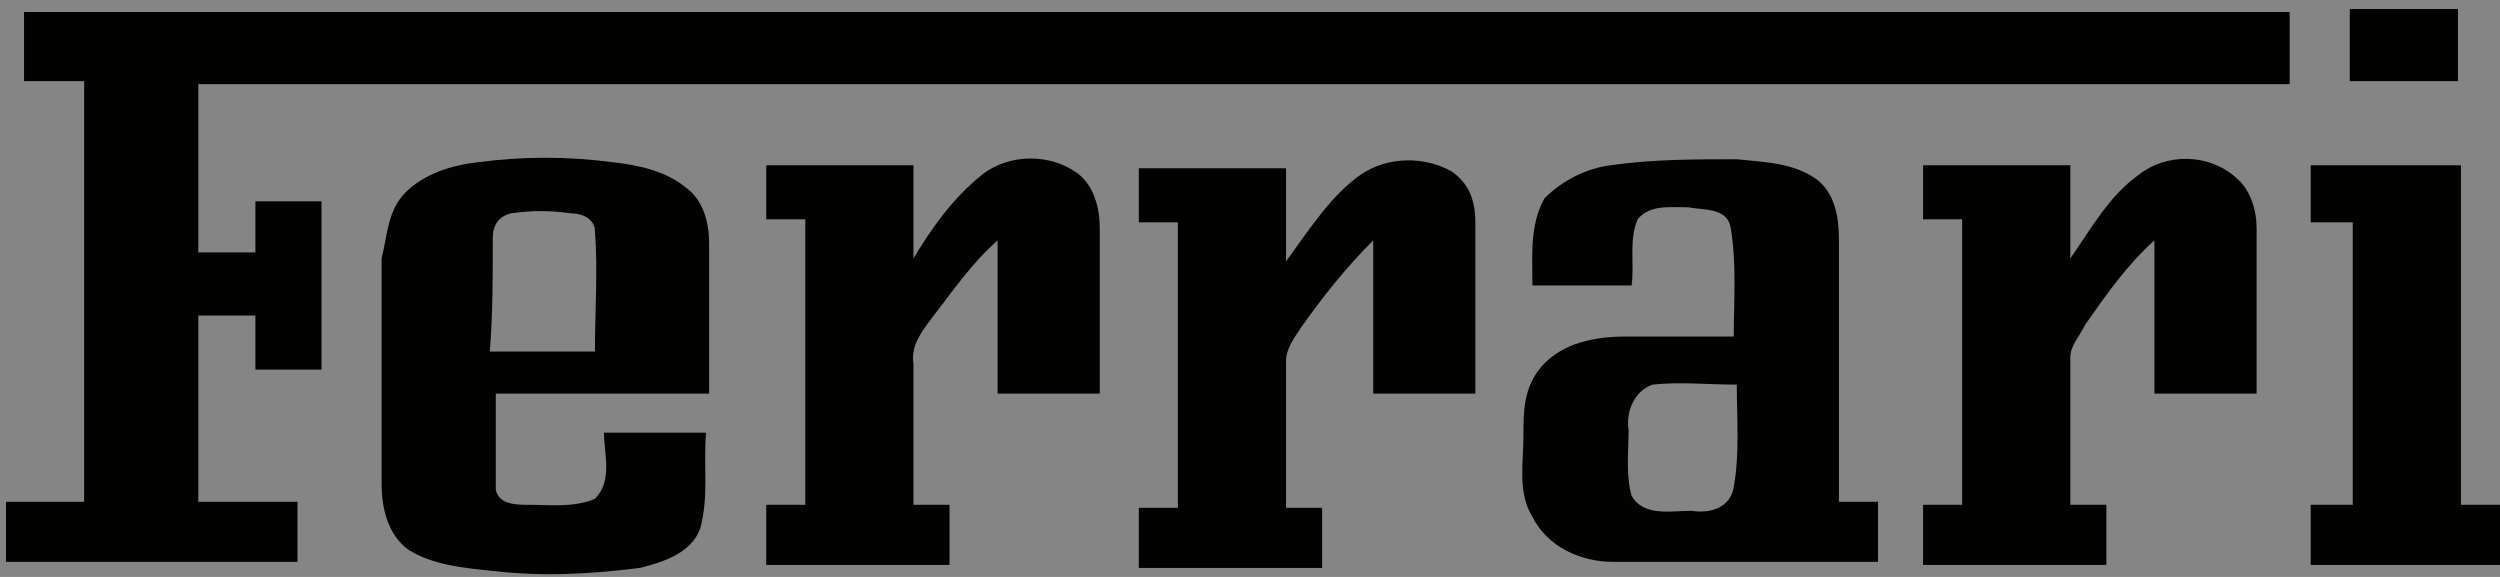 <?xml version="1.0" encoding="UTF-8"?>
<svg width="104px" height="24px" viewBox="0 0 104 24" version="1.1" xmlns="http://www.w3.org/2000/svg" xmlns:xlink="http://www.w3.org/1999/xlink">
    <rect x="0" y="0" width="104" height="24" fill="#808080" stroke="none"/>
    <!-- Generator: Sketch 48.2 (47327) - http://www.bohemiancoding.com/sketch -->
    <title>Group</title>
    <desc>Created with Sketch.</desc>
    <defs></defs>
    <g id="Enterprise-Landing" stroke="none" stroke-width="1" fill="none" fill-rule="evenodd" transform="translate(-1029, -1144)">
        <g id="03-customers" transform="translate(241, 1073)">
            <g id="EE-logo-Ferrari" transform="translate(755, 58)">
                <rect id="safe" fill-opacity="0.04" fill="#FFFFFF" x="0" y="0" width="170" height="50"></rect>
                <g id="Group" transform="translate(33, 13)" fill="#020201" fill-rule="nonzero">
                    <path d="M97.75,0.375 C99.25,0.375 100.75,0.375 102.25,0.375 C102.25,1.375 102.25,2.375 102.25,3.375 C101.5,3.375 100.75,3.375 100,3.375 C99.25,3.375 98.5,3.375 97.75,3.375 C97.75,2.375 97.75,1.375 97.75,0.375 Z" id="Shape"></path>
                    <path d="M1,0.5 C32.375,0.5 63.875,0.5 95.25,0.5 C95.25,1.5 95.25,2.5 95.25,3.5 C66.25,3.5 37.25,3.5 8.25,3.5 C8.25,5.875 8.25,8.25 8.25,10.5 C9,10.5 9.875,10.5 10.625,10.5 C10.625,9.75 10.625,9.125 10.625,8.375 C11.5,8.375 12.5,8.375 13.375,8.375 C13.375,10.75 13.375,13 13.375,15.375 C12.5,15.375 11.5,15.375 10.625,15.375 C10.625,14.625 10.625,13.875 10.625,13.125 C9.875,13.125 9,13.125 8.25,13.125 C8.25,15.75 8.25,18.375 8.25,20.875 C9.625,20.875 11,20.875 12.375,20.875 C12.375,21.75 12.375,22.5 12.375,23.375 C8.375,23.375 4.25,23.375 0.25,23.375 C0.25,22.5 0.25,21.75 0.25,20.875 C1.375,20.875 2.375,20.875 3.5,20.875 C3.5,15 3.5,9.25 3.5,3.375 C2.625,3.375 1.875,3.375 1,3.375 C1,2.5 1,1.5 1,0.5 Z" id="Shape"></path>
                    <path d="M40.875,7.25 C42,6.375 43.75,6.375 44.875,7.25 C45.5,7.75 45.75,8.625 45.75,9.5 C45.75,11.75 45.75,14.125 45.75,16.375 C44.375,16.375 42.875,16.375 41.5,16.375 C41.5,14.25 41.5,12.125 41.5,10 C40.375,11 39.625,12.125 38.75,13.25 C38.375,13.75 37.875,14.375 38,15.125 C38,17.125 38,19 38,21 C38.5,21 39,21 39.5,21 C39.5,21.875 39.5,22.625 39.5,23.5 C37,23.5 34.375,23.5 31.875,23.5 C31.875,22.625 31.875,21.875 31.875,21 C32.375,21 33,21 33.5,21 C33.5,17 33.5,13.125 33.5,9.125 C33,9.125 32.375,9.125 31.875,9.125 C31.875,8.375 31.875,7.625 31.875,6.875 C33.875,6.875 36,6.875 38,6.875 C38,8.125 38,9.5 38,10.75 C38.75,9.5 39.625,8.25 40.875,7.25 Z" id="Shape"></path>
                    <path d="M56.625,7.25 C57.75,6.5 59.25,6.5 60.375,7.125 C61.125,7.625 61.375,8.375 61.375,9.25 C61.375,11.625 61.375,14 61.375,16.375 C60,16.375 58.5,16.375 57.125,16.375 C57.125,14.25 57.125,12.125 57.125,10 C56,11.125 55,12.375 54.125,13.625 C53.875,14 53.5,14.5 53.5,15 C53.5,17 53.5,19 53.5,21.125 C54,21.125 54.5,21.125 55,21.125 C55,22 55,22.75 55,23.625 C52.5,23.625 49.875,23.625 47.375,23.625 C47.375,22.75 47.375,22 47.375,21.125 C47.875,21.125 48.5,21.125 49,21.125 C49,17.125 49,13.25 49,9.25 C48.5,9.25 47.875,9.25 47.375,9.25 C47.375,8.5 47.375,7.75 47.375,7 C49.375,7 51.5,7 53.5,7 C53.5,8.25 53.5,9.625 53.5,10.875 C54.5,9.5 55.375,8.125 56.625,7.25 Z" id="Shape"></path>
                    <path d="M67,6.875 C68.75,6.625 70.5,6.625 72.25,6.625 C73.375,6.75 74.625,6.75 75.625,7.5 C76.375,8.125 76.5,9.125 76.5,10 C76.5,13.625 76.5,17.25 76.5,20.875 C77,20.875 77.625,20.875 78.125,20.875 C78.125,21.75 78.125,22.5 78.125,23.375 C74.5,23.375 70.75,23.375 67.125,23.375 C65.75,23.375 64.375,22.75 63.75,21.5 C63.125,20.5 63.375,19.25 63.375,18.125 C63.375,17.125 63.375,16.125 64.125,15.25 C65,14.25 66.375,14 67.625,14 C69.125,14 70.625,14 72.125,14 C72.125,12.5 72.25,11 72,9.5 C71.875,8.625 70.875,8.75 70.25,8.625 C69.5,8.625 68.625,8.5 68.125,9.125 C67.75,10 68,11 67.875,11.875 C66.5,11.875 65.125,11.875 63.75,11.875 C63.75,10.625 63.625,9.375 64.25,8.25 C65,7.5 66,7 67,6.875 Z M67.75,17.875 C67.75,18.75 67.625,19.75 67.875,20.625 C68.375,21.5 69.5,21.25 70.375,21.25 C71.125,21.375 72,21.125 72.125,20.25 C72.375,18.875 72.25,17.375 72.25,16 C71,16 69.875,15.875 68.75,16 C68,16.25 67.625,17.125 67.75,17.875 Z" id="Shape"></path>
                    <path d="M89,7.25 C90.125,6.375 91.875,6.375 93,7.375 C93.625,7.875 93.875,8.75 93.875,9.5 C93.875,11.75 93.875,14.125 93.875,16.375 C92.5,16.375 91,16.375 89.625,16.375 C89.625,14.25 89.625,12.125 89.625,10 C88.5,11 87.625,12.25 86.75,13.5 C86.5,14 86.125,14.375 86.125,14.875 C86.125,16.875 86.125,19 86.125,21 C86.625,21 87.125,21 87.625,21 C87.625,21.875 87.625,22.625 87.625,23.5 C85.125,23.5 82.5,23.5 80,23.5 C80,22.625 80,21.875 80,21 C80.5,21 81.125,21 81.625,21 C81.625,17 81.625,13.125 81.625,9.125 C81.125,9.125 80.5,9.125 80,9.125 C80,8.375 80,7.625 80,6.875 C82,6.875 84.125,6.875 86.125,6.875 C86.125,8.125 86.125,9.375 86.125,10.75 C87,9.5 87.75,8.125 89,7.25 Z" id="Shape"></path>
                    <path d="M16.875,8 C17.625,7.25 18.75,6.875 19.875,6.75 C21.75,6.5 23.625,6.5 25.5,6.75 C26.625,6.875 27.75,7.125 28.625,7.875 C29.25,8.375 29.5,9.25 29.5,10.125 C29.5,12.25 29.5,14.25 29.5,16.375 C26.5,16.375 23.5,16.375 20.625,16.375 C20.625,17.75 20.625,19.125 20.625,20.375 C20.75,21 21.5,21 22,21 C22.875,21 23.875,21.125 24.75,20.75 C25.5,20 25.125,18.875 25.125,18 C26.5,18 28,18 29.375,18 C29.25,19.375 29.5,20.625 29.125,22 C28.75,23 27.625,23.375 26.625,23.625 C24.625,23.875 22.625,24 20.5,23.75 C19.25,23.625 18,23.5 17,22.875 C16.125,22.25 15.875,21.125 15.875,20.125 C15.875,17 15.875,13.875 15.875,10.75 C16.125,9.75 16.125,8.75 16.875,8 Z M20.5,9.875 C20.5,11.5 20.5,13.125 20.375,14.625 C21.875,14.625 23.25,14.625 24.75,14.625 C24.75,12.875 24.875,11.25 24.75,9.625 C24.75,9.125 24.25,8.875 23.75,8.875 C22.875,8.75 22.125,8.75 21.25,8.875 C20.75,9 20.5,9.375 20.5,9.875 Z" id="Shape"></path>
                    <path d="M96.125,6.875 C98.25,6.875 100.25,6.875 102.375,6.875 C102.375,11.625 102.375,16.25 102.375,21 C102.875,21 103.5,21 104,21 C104,21.875 104,22.625 104,23.5 C101.375,23.5 98.75,23.5 96.125,23.5 C96.125,22.625 96.125,21.875 96.125,21 C96.75,21 97.25,21 97.875,21 C97.875,17.125 97.875,13.125 97.875,9.25 C97.25,9.25 96.75,9.25 96.125,9.25 C96.125,8.5 96.125,7.625 96.125,6.875 Z" id="Shape"></path>
                </g>
            </g>
        </g>
    </g>
</svg>